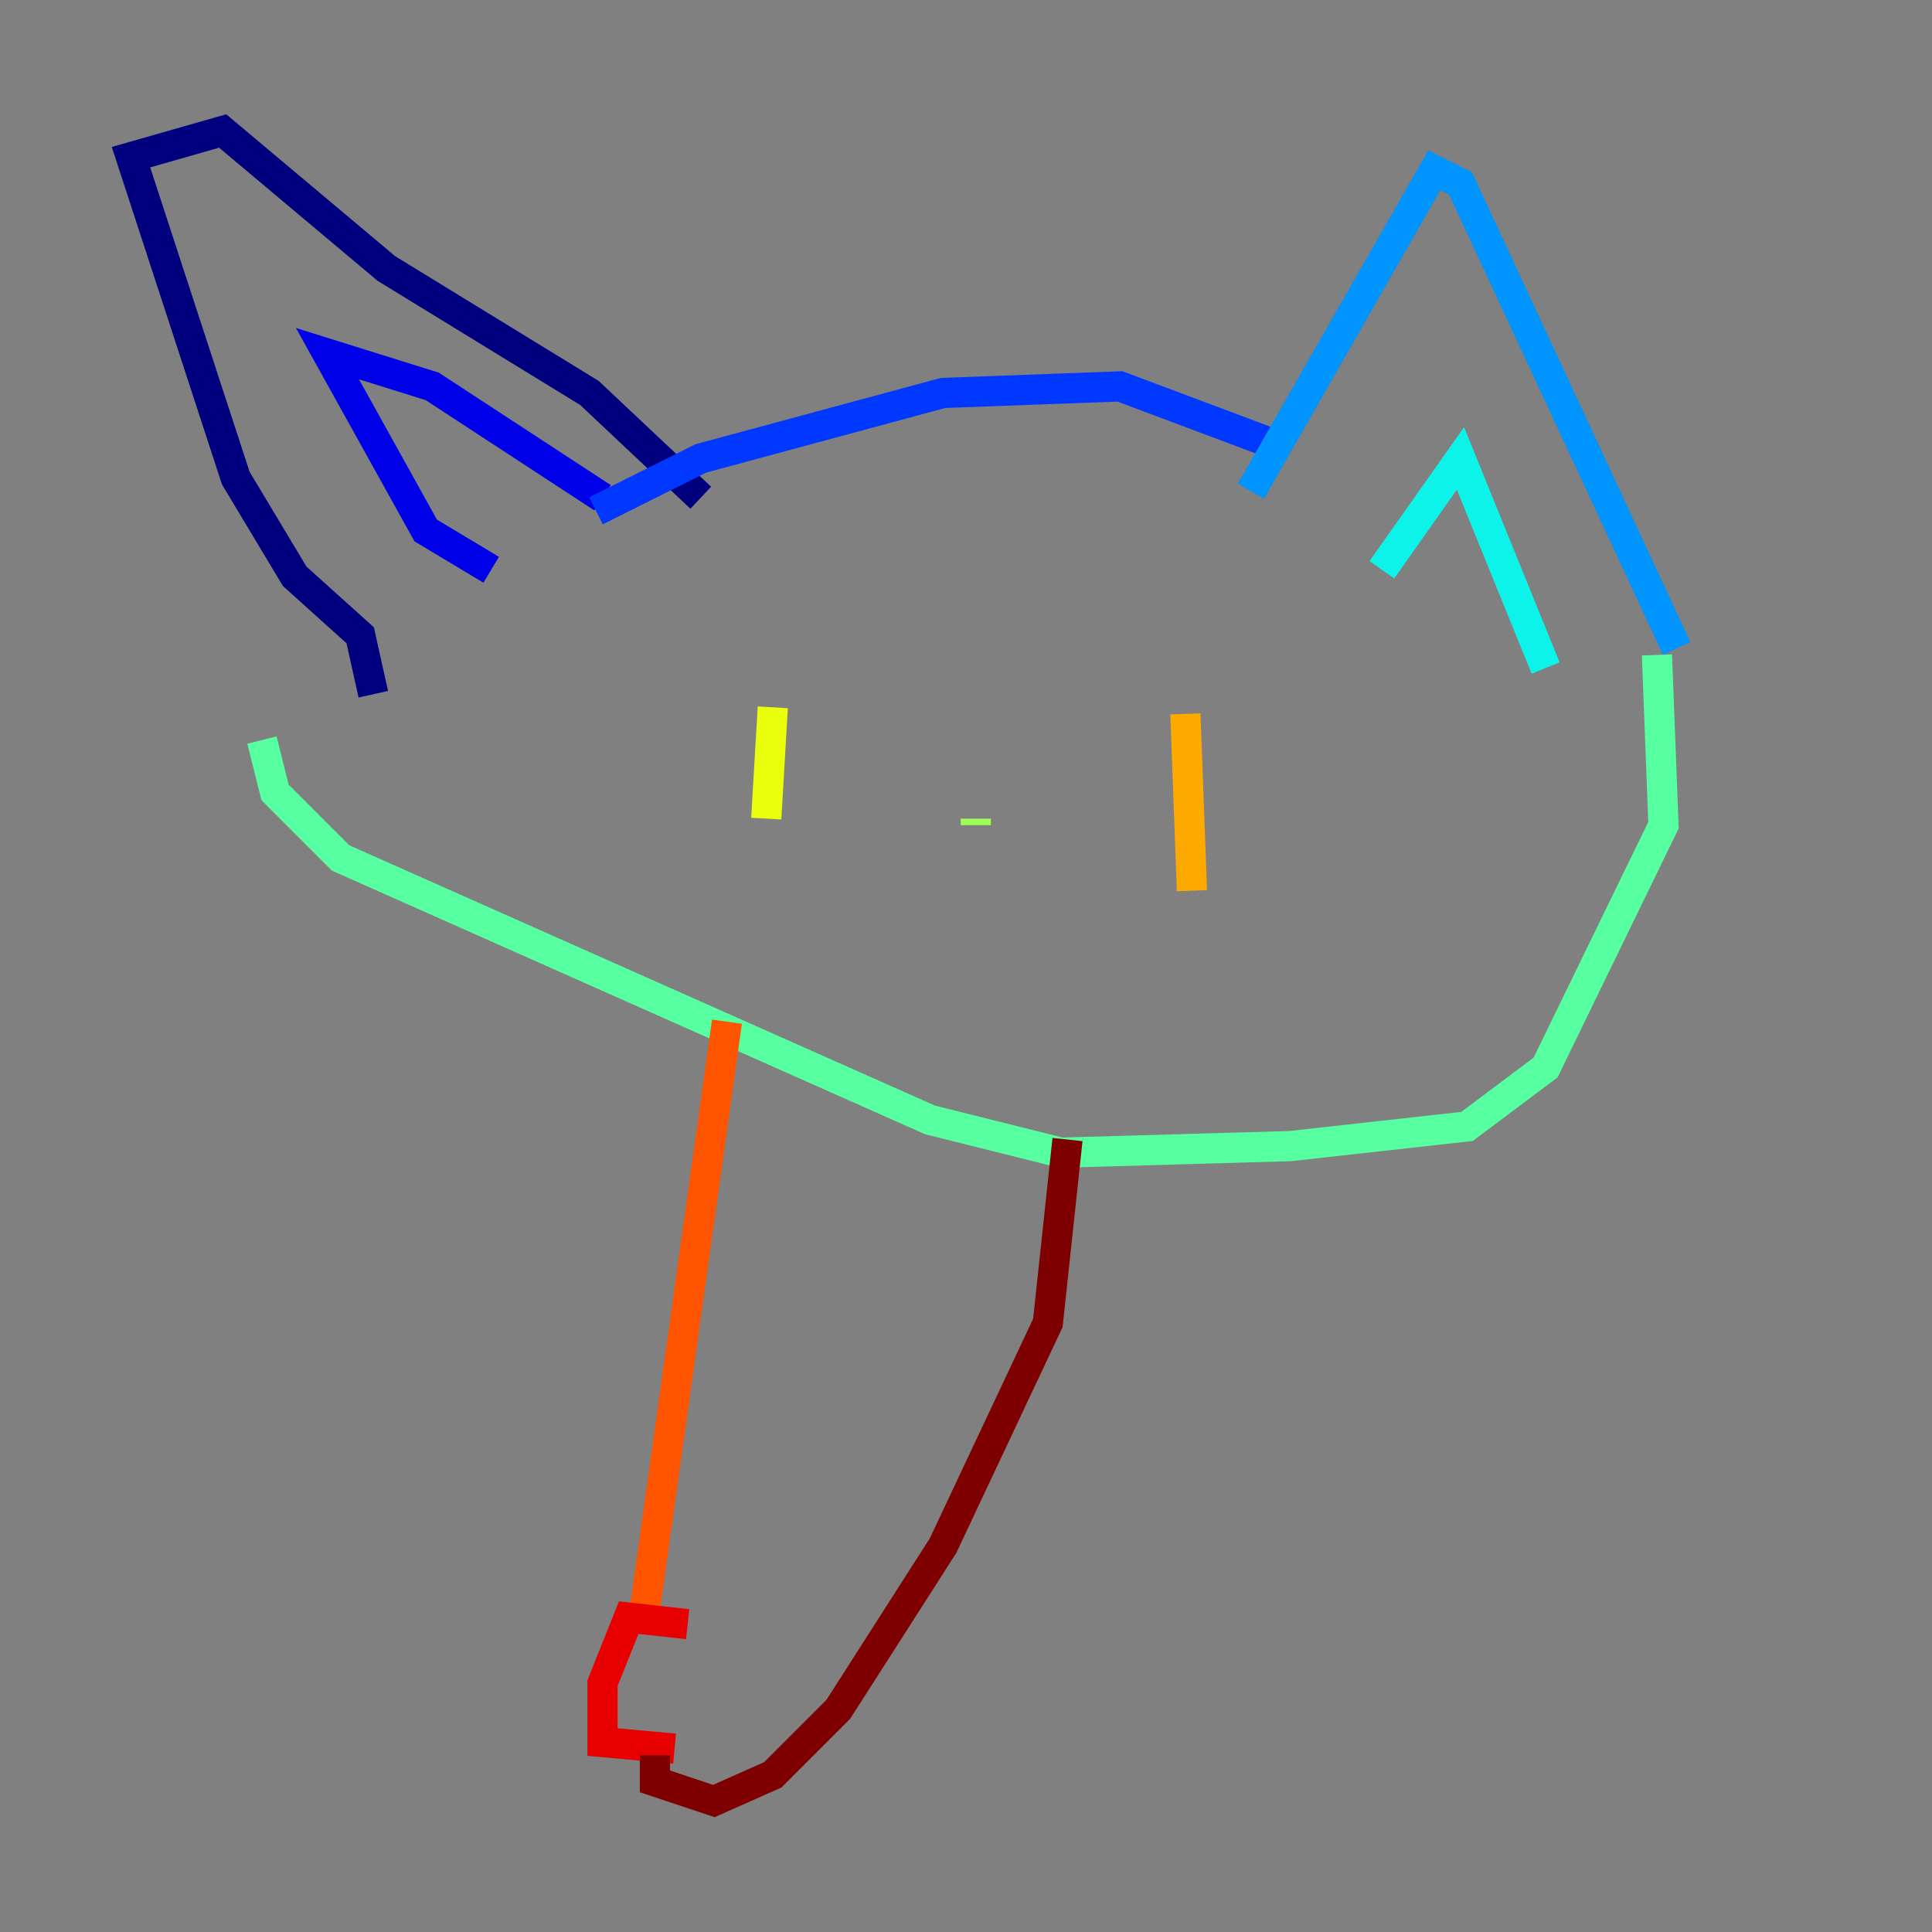 <?xml version="1.0" encoding="utf-8" ?>
<svg baseProfile="tiny" height="128" version="1.2" viewBox="0,0,128,128" width="128" xmlns="http://www.w3.org/2000/svg" xmlns:ev="http://www.w3.org/2001/xml-events" xmlns:xlink="http://www.w3.org/1999/xlink"><rect x="0" y="0" width="128" height="128" fill="#808080" stroke="none"/><defs /><polyline fill="none" points="24.732,45.993 23.864,42.088 19.525,38.183 15.62,31.675 8.678,10.414 14.752,8.678 25.6,17.79 39.051,26.034 46.427,32.976" stroke="#00007f" stroke-width="2" /><polyline fill="none" points="32.542,37.749 28.203,35.146 21.695,23.43 28.637,25.6 39.919,32.976" stroke="#0000e8" stroke-width="2" /><polyline fill="none" points="39.485,33.844 46.427,30.373 62.481,26.034 74.197,25.6 84.61,29.505" stroke="#0038ff" stroke-width="2" /><polyline fill="none" points="82.875,32.542 95.024,11.281 96.759,12.149 111.078,42.956" stroke="#0094ff" stroke-width="2" /><polyline fill="none" points="91.552,37.749 96.759,30.373 102.4,44.258" stroke="#0cf4ea" stroke-width="2" /><polyline fill="none" points="109.776,43.39 110.21,54.671 102.4,70.725 97.193,74.63 85.478,75.932 70.291,76.366 61.614,74.197 22.563,56.841 18.224,52.502 17.356,49.031" stroke="#56ffa0" stroke-width="2" /><polyline fill="none" points="64.651,54.671 64.651,54.237" stroke="#a0ff56" stroke-width="2" /><polyline fill="none" points="51.2,46.861 50.766,54.237" stroke="#eaff0c" stroke-width="2" /><polyline fill="none" points="78.536,47.295 78.969,59.01" stroke="#ffaa00" stroke-width="2" /><polyline fill="none" points="48.163,67.688 42.522,108.041" stroke="#ff5500" stroke-width="2" /><polyline fill="none" points="45.559,107.607 41.654,107.173 39.919,111.512 39.919,115.417 44.691,115.851" stroke="#e80000" stroke-width="2" /><polyline fill="none" points="43.39,116.285 43.39,118.02 47.295,119.322 51.2,117.586 55.539,113.248 62.481,102.4 69.424,87.647 70.725,75.498" stroke="#7f0000" stroke-width="2" /></svg>